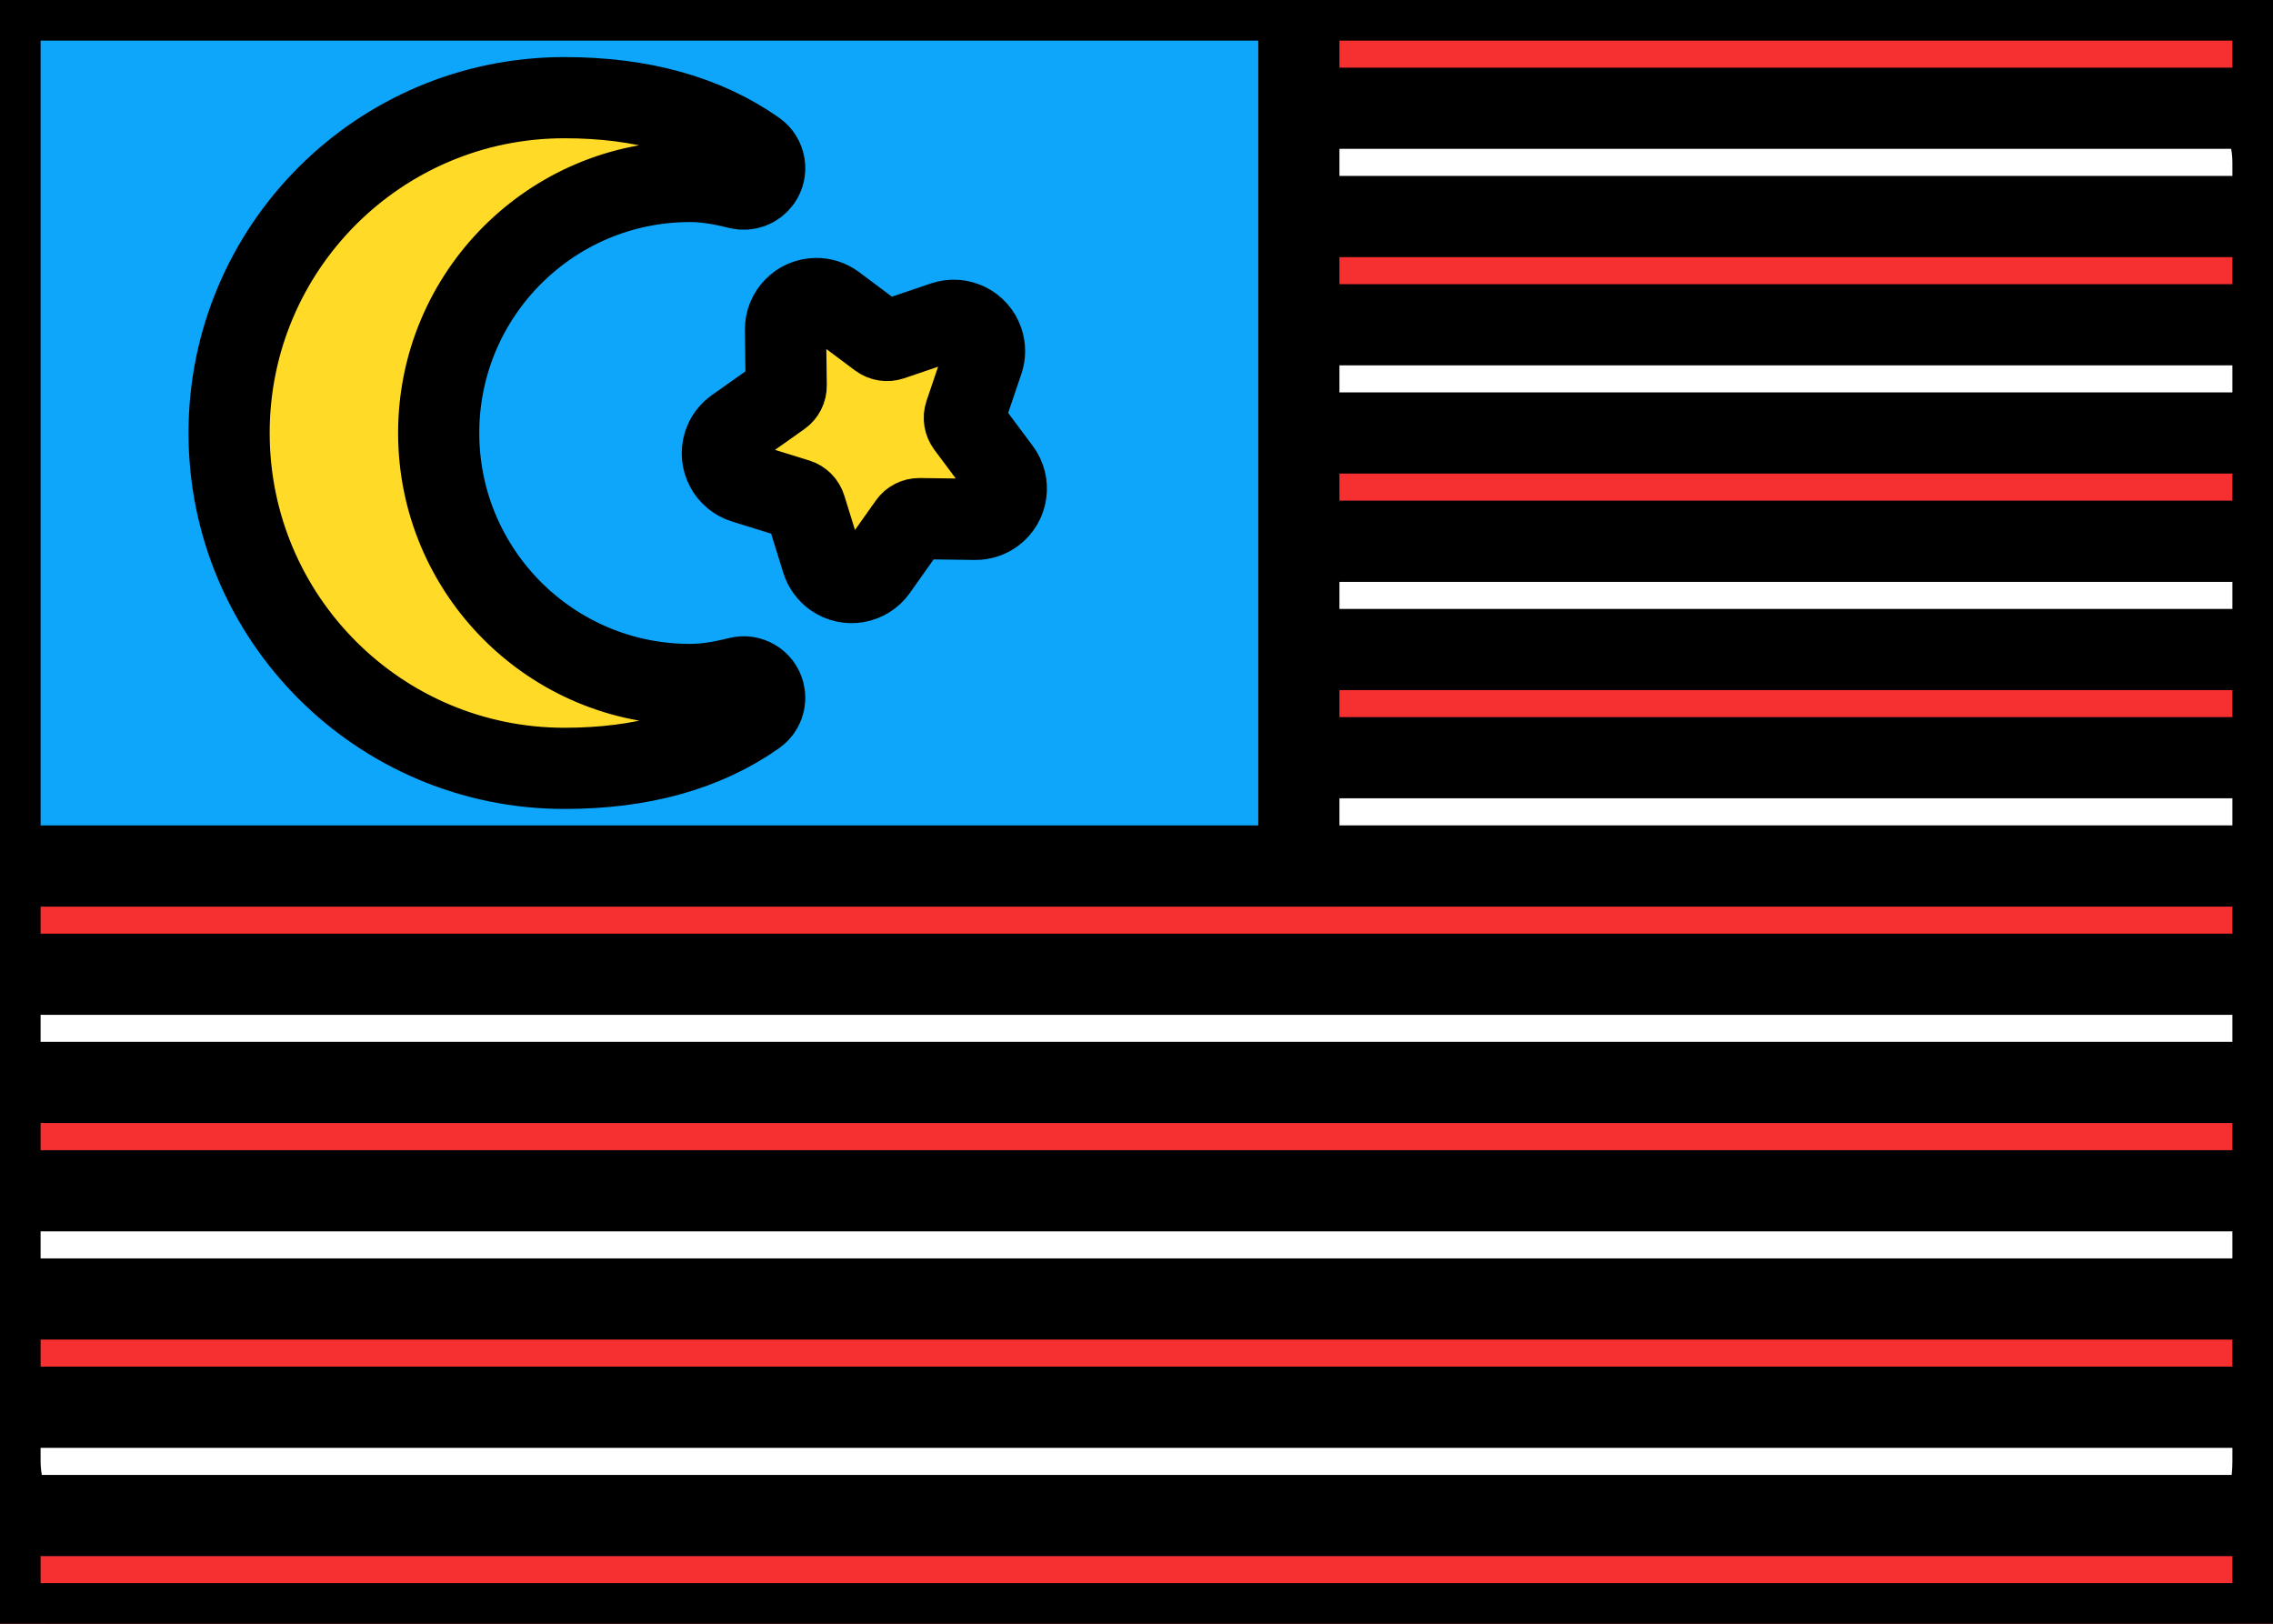 <svg xmlns="http://www.w3.org/2000/svg" fill="none" viewBox="0 0 28 20" stroke="currentColor" aria-hidden="true">
  <rect x="0" y="0" width="28" height="20" fill="#333333" stroke="none"/>
  <g clip-path="url(#clip0_5_1102)">
    <rect width="28" height="20" fill="white" rx="2"/>
    <path fill="#F63030" fill-rule="evenodd" d="M28 0H13.333V1.333H28V0ZM28 2.667H13.333V4H28V2.667ZM13.333 5.333H28V6.667H13.333V5.333ZM28 8H13.333V9.333H28V8ZM0 10.667H28V12H0V10.667ZM28 13.333H0V14.667H28V13.333ZM0 16H28V17.333H0V16ZM28 18.667H0V20H28V18.667Z" clip-rule="evenodd"/>
    <rect width="16" height="10.667" fill="#0EA6FB"/>
    <path fill="#FFDA27" d="M9.098 2.322C8.873 2.264 8.674 2.235 8.501 2.235C6.791 2.235 5.404 3.622 5.404 5.333C5.404 7.044 6.791 8.431 8.501 8.431C8.674 8.431 8.873 8.402 9.098 8.345C9.236 8.31 9.377 8.393 9.412 8.531C9.439 8.635 9.398 8.745 9.311 8.806C8.688 9.245 7.902 9.464 6.953 9.464C4.671 9.464 2.822 7.614 2.822 5.333C2.822 3.052 4.671 1.203 6.953 1.203C7.902 1.203 8.688 1.422 9.311 1.86C9.427 1.942 9.455 2.104 9.373 2.22C9.311 2.308 9.202 2.348 9.098 2.322Z"/>
    <path fill="#FFDA27" d="M9.822 6.15L9.165 5.946C8.965 5.884 8.853 5.671 8.915 5.471C8.94 5.391 8.99 5.322 9.059 5.274L9.62 4.877C9.661 4.848 9.686 4.8 9.685 4.749L9.676 4.061C9.674 3.852 9.841 3.68 10.051 3.677C10.134 3.676 10.216 3.702 10.283 3.752L10.834 4.164C10.875 4.194 10.928 4.202 10.976 4.186L11.627 3.965C11.826 3.898 12.041 4.004 12.108 4.203C12.135 4.282 12.135 4.367 12.108 4.446L11.887 5.098C11.871 5.146 11.88 5.199 11.91 5.24L12.321 5.791C12.447 5.959 12.412 6.196 12.244 6.322C12.177 6.372 12.096 6.398 12.012 6.397L11.325 6.388C11.274 6.388 11.226 6.412 11.197 6.454L10.8 7.015C10.679 7.186 10.442 7.227 10.271 7.106C10.203 7.058 10.152 6.988 10.127 6.909L9.923 6.252C9.908 6.203 9.87 6.165 9.822 6.15Z"/>
  </g>
  <defs>
    <clipPath id="clip0_5_1102">
      <rect width="28" height="20" fill="white"/>
    </clipPath>
  </defs>
</svg>
